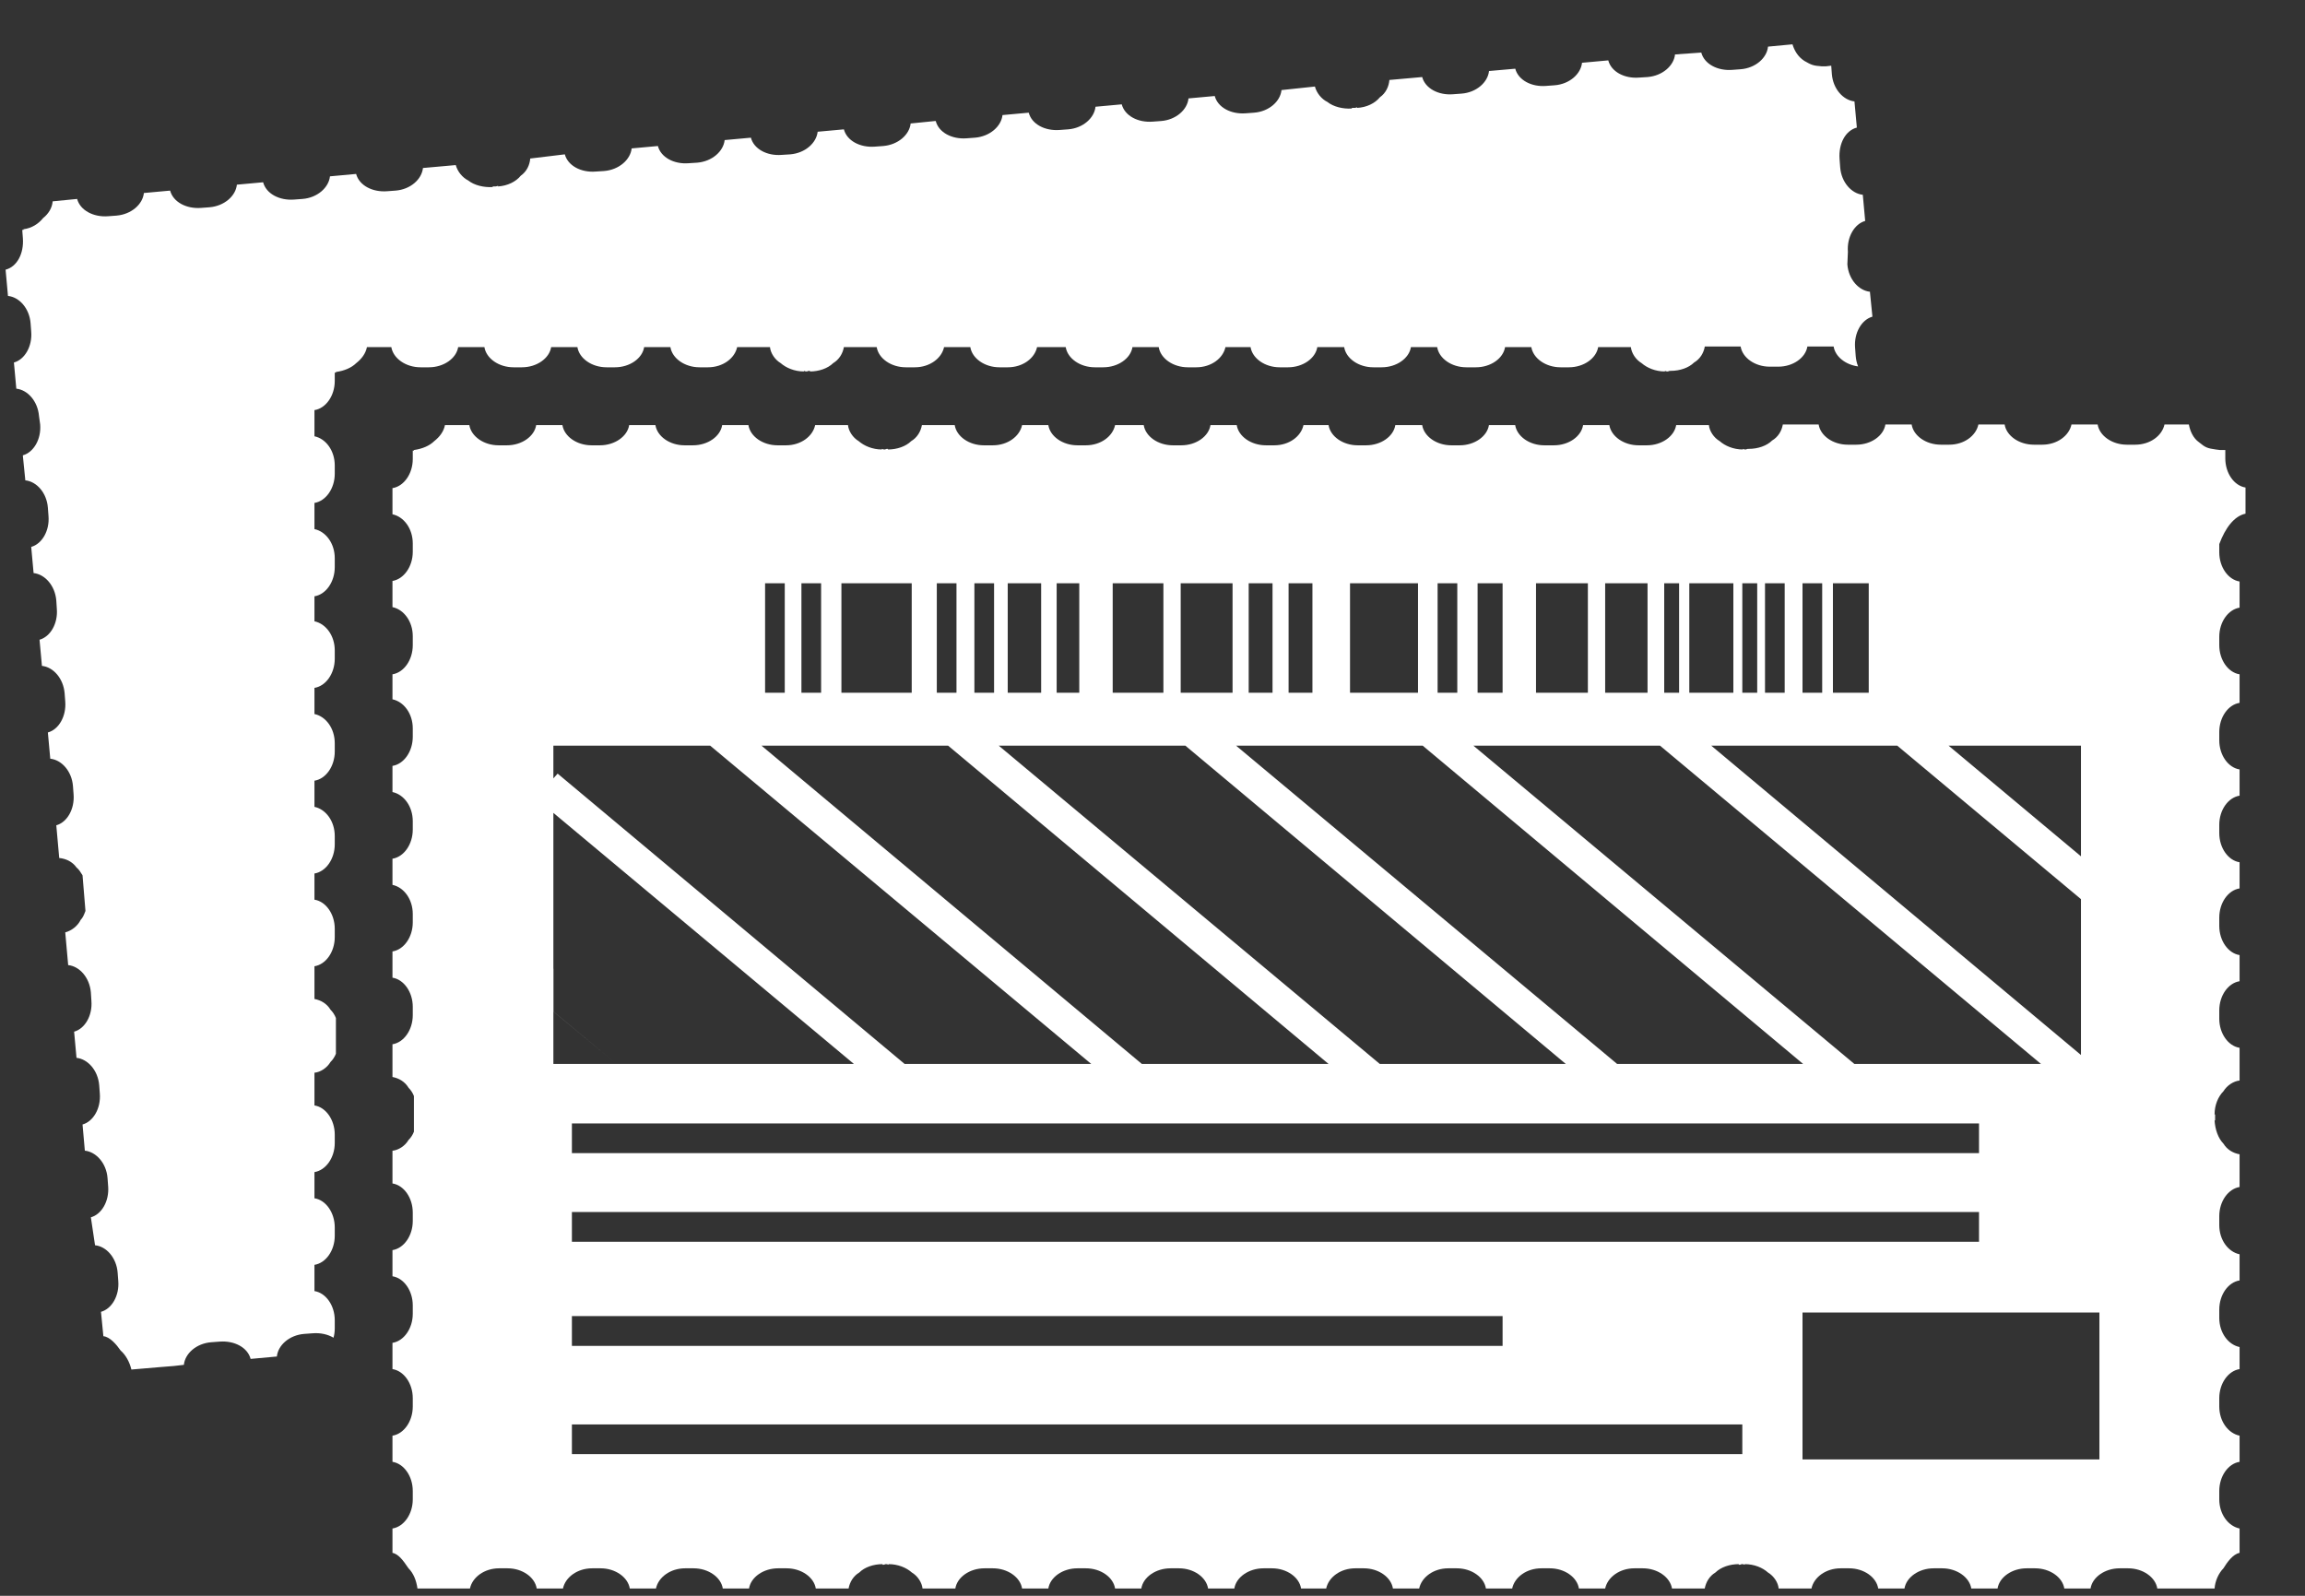 <svg width="26" height="18" viewBox="0 0 26 18" fill="none" xmlns="http://www.w3.org/2000/svg">
<rect x="0" y="0" width="26" height="18" fill="#333333" stroke="none"/>
<path fill-rule="evenodd" clip-rule="evenodd" d="M20.945 1.439L20.918 1.144C20.791 1.13 20.676 1.003 20.663 0.835L20.656 0.741L20.596 0.748H20.548C20.454 0.741 20.434 0.734 20.353 0.687C20.279 0.64 20.239 0.567 20.219 0.5L19.943 0.526C19.93 0.654 19.802 0.768 19.634 0.781L19.54 0.788C19.372 0.801 19.224 0.721 19.19 0.593L18.894 0.614C18.881 0.741 18.753 0.855 18.585 0.869L18.491 0.875C18.322 0.889 18.174 0.808 18.141 0.681L17.845 0.708C17.831 0.835 17.704 0.949 17.535 0.962L17.441 0.969C17.273 0.983 17.125 0.902 17.092 0.775L16.796 0.801C16.782 0.929 16.654 1.043 16.486 1.056L16.392 1.063C16.224 1.077 16.076 0.996 16.042 0.869L15.672 0.902C15.666 0.976 15.632 1.05 15.565 1.097C15.511 1.164 15.417 1.211 15.309 1.217V1.211C15.306 1.211 15.301 1.212 15.296 1.214C15.291 1.216 15.286 1.217 15.283 1.217H15.249V1.224C15.148 1.231 15.04 1.204 14.973 1.15C14.906 1.117 14.852 1.05 14.832 0.976L14.455 1.016C14.442 1.144 14.314 1.258 14.146 1.271L14.052 1.278C13.884 1.291 13.736 1.211 13.702 1.083L13.406 1.11C13.393 1.238 13.265 1.352 13.097 1.365L13.003 1.372C12.834 1.385 12.687 1.305 12.653 1.177L12.357 1.204C12.344 1.331 12.216 1.446 12.048 1.459L11.953 1.466C11.785 1.479 11.637 1.399 11.604 1.271L11.308 1.298C11.294 1.425 11.166 1.539 10.998 1.553L10.904 1.56C10.736 1.573 10.588 1.493 10.555 1.365H10.548L10.279 1.392H10.272C10.259 1.519 10.131 1.633 9.963 1.647L9.869 1.654C9.7 1.667 9.552 1.586 9.519 1.459L9.223 1.486C9.209 1.613 9.082 1.727 8.914 1.741L8.819 1.747C8.651 1.761 8.503 1.68 8.47 1.553L8.174 1.58C8.16 1.707 8.033 1.821 7.864 1.835L7.77 1.841C7.602 1.855 7.454 1.774 7.421 1.647L7.125 1.674C7.111 1.801 6.983 1.915 6.815 1.929L6.721 1.935C6.553 1.949 6.405 1.868 6.371 1.741L5.981 1.788C5.975 1.862 5.941 1.935 5.874 1.982C5.82 2.049 5.726 2.096 5.618 2.103V2.096C5.615 2.096 5.61 2.098 5.605 2.1C5.6 2.101 5.595 2.103 5.591 2.103H5.558V2.11C5.457 2.116 5.349 2.09 5.282 2.036C5.215 2.002 5.161 1.935 5.141 1.862L4.771 1.895C4.757 2.023 4.63 2.137 4.461 2.15L4.367 2.157C4.199 2.17 4.051 2.09 4.017 1.962L3.722 1.989C3.708 2.116 3.58 2.231 3.412 2.244L3.318 2.251C3.15 2.264 3.002 2.184 2.968 2.056L2.672 2.083C2.659 2.21 2.531 2.324 2.363 2.338L2.269 2.345C2.101 2.358 1.953 2.278 1.919 2.15L1.623 2.177C1.61 2.304 1.482 2.418 1.314 2.432L1.22 2.439C1.052 2.452 0.904 2.371 0.87 2.244L0.594 2.271C0.588 2.345 0.547 2.412 0.487 2.459C0.433 2.526 0.359 2.573 0.265 2.586V2.593H0.251L0.258 2.687C0.271 2.861 0.191 3.009 0.063 3.042L0.09 3.338C0.218 3.351 0.332 3.479 0.345 3.646L0.352 3.74C0.366 3.908 0.278 4.056 0.157 4.089L0.184 4.384C0.312 4.398 0.426 4.525 0.44 4.693L0.453 4.787C0.467 4.955 0.379 5.102 0.258 5.136V5.142L0.285 5.411V5.418C0.413 5.431 0.527 5.558 0.54 5.726L0.547 5.82C0.561 5.988 0.473 6.135 0.352 6.169L0.379 6.464C0.507 6.478 0.621 6.605 0.635 6.773L0.641 6.867C0.655 7.035 0.567 7.182 0.446 7.216L0.473 7.511C0.601 7.524 0.715 7.652 0.729 7.82L0.736 7.913C0.749 8.081 0.662 8.229 0.54 8.262L0.567 8.558C0.695 8.571 0.81 8.699 0.823 8.866L0.83 8.96C0.843 9.128 0.756 9.276 0.635 9.309L0.668 9.678C0.742 9.685 0.816 9.718 0.863 9.785C0.89 9.806 0.91 9.839 0.931 9.873L0.964 10.275L0.959 10.288C0.947 10.319 0.934 10.352 0.91 10.376C0.877 10.443 0.81 10.497 0.736 10.517L0.769 10.886C0.897 10.899 1.011 11.027 1.025 11.194L1.031 11.288C1.045 11.456 0.957 11.604 0.836 11.637L0.863 11.932C0.991 11.946 1.105 12.073 1.119 12.241L1.126 12.335C1.139 12.503 1.052 12.65 0.931 12.684L0.957 12.979C1.085 12.993 1.2 13.12 1.213 13.288L1.22 13.382C1.233 13.55 1.146 13.697 1.025 13.731L1.072 14.046C1.2 14.059 1.314 14.187 1.327 14.355L1.334 14.448C1.348 14.616 1.26 14.764 1.139 14.797L1.166 15.072C1.24 15.079 1.314 15.166 1.361 15.234C1.415 15.28 1.462 15.361 1.482 15.448L1.798 15.421L1.96 15.408L2.074 15.395C2.087 15.267 2.215 15.153 2.383 15.14L2.477 15.133C2.646 15.12 2.793 15.2 2.827 15.328L3.123 15.301C3.136 15.173 3.264 15.059 3.432 15.046L3.527 15.039C3.615 15.032 3.698 15.051 3.762 15.089C3.771 15.057 3.776 15.021 3.776 14.985V14.891C3.776 14.724 3.675 14.583 3.547 14.563V14.267C3.675 14.247 3.776 14.106 3.776 13.939V13.845C3.776 13.677 3.675 13.536 3.547 13.516V13.221C3.675 13.2 3.776 13.06 3.776 12.892V12.798C3.776 12.63 3.675 12.489 3.547 12.469V12.1C3.614 12.094 3.688 12.046 3.728 11.979C3.755 11.953 3.776 11.919 3.789 11.886V11.483C3.776 11.449 3.755 11.416 3.728 11.389C3.688 11.322 3.621 11.282 3.547 11.268V10.899C3.675 10.879 3.776 10.738 3.776 10.57V10.476C3.776 10.309 3.675 10.168 3.547 10.148V9.853C3.675 9.832 3.776 9.691 3.776 9.524V9.43C3.776 9.262 3.675 9.128 3.547 9.101V8.806C3.675 8.786 3.776 8.645 3.776 8.477V8.383C3.776 8.215 3.675 8.081 3.547 8.054V7.759C3.675 7.739 3.776 7.598 3.776 7.43V7.336C3.776 7.169 3.675 7.035 3.547 7.008V7.001V6.733V6.726C3.675 6.706 3.776 6.565 3.776 6.397V6.296C3.776 6.129 3.675 5.995 3.547 5.968V5.673C3.675 5.652 3.776 5.511 3.776 5.344V5.25C3.776 5.082 3.675 4.948 3.547 4.921V4.626C3.675 4.606 3.776 4.465 3.776 4.297V4.203H3.789V4.196C3.883 4.183 3.964 4.149 4.018 4.096C4.078 4.049 4.125 3.988 4.139 3.915H4.414C4.435 4.042 4.576 4.143 4.744 4.143H4.838C5.006 4.143 5.148 4.042 5.168 3.915H5.464C5.484 4.042 5.625 4.143 5.793 4.143H5.887C6.055 4.143 6.197 4.042 6.217 3.915H6.513C6.533 4.042 6.674 4.143 6.842 4.143H6.936C7.105 4.143 7.246 4.042 7.266 3.915H7.562C7.582 4.042 7.723 4.143 7.891 4.143H7.986C8.154 4.143 8.288 4.042 8.315 3.915H8.685C8.692 3.982 8.739 4.056 8.806 4.096C8.867 4.149 8.961 4.19 9.068 4.19V4.183C9.082 4.19 9.089 4.19 9.102 4.19C9.115 4.183 9.122 4.183 9.136 4.183V4.19C9.237 4.19 9.337 4.156 9.398 4.096C9.465 4.056 9.506 3.988 9.519 3.915H9.889C9.909 4.042 10.05 4.143 10.218 4.143H10.319C10.487 4.143 10.622 4.042 10.649 3.915H10.945C10.965 4.042 11.106 4.143 11.274 4.143H11.368C11.537 4.143 11.671 4.042 11.698 3.915H12.021C12.041 4.042 12.182 4.143 12.35 4.143H12.444C12.613 4.143 12.754 4.042 12.774 3.915H13.07C13.09 4.042 13.231 4.143 13.399 4.143H13.494C13.662 4.143 13.796 4.042 13.823 3.915H13.83H14.099H14.106C14.126 4.042 14.267 4.143 14.435 4.143H14.529C14.697 4.143 14.839 4.042 14.859 3.915H15.162C15.182 4.042 15.323 4.143 15.491 4.143H15.585C15.753 4.143 15.895 4.042 15.915 3.915H16.211C16.231 4.042 16.372 4.143 16.54 4.143H16.648C16.816 4.143 16.957 4.042 16.977 3.915H17.273C17.294 4.042 17.435 4.143 17.603 4.143H17.697C17.865 4.143 18.006 4.042 18.027 3.915H18.396C18.403 3.982 18.45 4.056 18.517 4.096C18.578 4.149 18.672 4.19 18.78 4.19V4.183C18.793 4.19 18.8 4.19 18.813 4.19C18.827 4.183 18.834 4.183 18.847 4.183C18.948 4.183 19.049 4.149 19.109 4.089C19.177 4.049 19.217 3.982 19.23 3.908H19.634C19.654 4.035 19.795 4.136 19.963 4.136H20.058C20.226 4.136 20.367 4.035 20.387 3.908H20.683C20.701 4.022 20.816 4.114 20.959 4.133C20.945 4.097 20.935 4.057 20.932 4.015L20.925 3.921C20.912 3.754 20.999 3.606 21.12 3.572V3.566L21.093 3.297V3.291C20.965 3.277 20.851 3.15 20.838 2.982L20.844 2.841C20.831 2.673 20.918 2.526 21.039 2.492L21.012 2.197C20.885 2.184 20.77 2.056 20.757 1.888L20.75 1.794C20.737 1.62 20.817 1.472 20.945 1.439ZM25.329 5.794V5.499C25.201 5.479 25.101 5.338 25.101 5.17V5.076H25.04L24.993 5.07C24.899 5.056 24.879 5.05 24.805 4.989C24.738 4.942 24.704 4.862 24.69 4.788H24.415C24.388 4.915 24.253 5.016 24.085 5.016H23.991C23.823 5.016 23.682 4.915 23.661 4.788H23.366C23.339 4.915 23.204 5.016 23.036 5.016H22.942C22.774 5.016 22.632 4.915 22.612 4.788H22.316C22.289 4.915 22.155 5.016 21.987 5.016H21.893C21.724 5.016 21.583 4.915 21.563 4.788H21.267C21.247 4.915 21.106 5.016 20.938 5.016H20.843C20.675 5.016 20.534 4.915 20.514 4.788H20.11C20.097 4.862 20.057 4.929 19.989 4.969C19.929 5.029 19.828 5.063 19.727 5.063C19.714 5.063 19.707 5.063 19.693 5.07C19.68 5.07 19.673 5.07 19.66 5.063V5.07C19.552 5.07 19.458 5.029 19.398 4.976C19.33 4.936 19.283 4.862 19.276 4.795H18.907C18.886 4.922 18.745 5.023 18.577 5.023H18.483C18.315 5.023 18.174 4.922 18.153 4.795H17.857C17.837 4.922 17.696 5.023 17.528 5.023H17.42C17.252 5.023 17.111 4.922 17.091 4.795H16.795C16.775 4.922 16.633 5.023 16.465 5.023H16.371C16.203 5.023 16.062 4.922 16.042 4.795H15.739C15.719 4.922 15.578 5.023 15.409 5.023H15.315C15.147 5.023 15.006 4.922 14.986 4.795H14.979H14.71H14.703C14.676 4.922 14.542 5.023 14.374 5.023H14.28C14.111 5.023 13.97 4.922 13.95 4.795H13.654C13.634 4.922 13.493 5.023 13.325 5.023H13.23C13.062 5.023 12.921 4.922 12.901 4.795H12.578C12.551 4.922 12.417 5.023 12.248 5.023H12.154C11.986 5.023 11.845 4.922 11.825 4.795H11.529C11.502 4.922 11.367 5.023 11.199 5.023H11.098C10.93 5.023 10.789 4.922 10.769 4.795H10.399C10.386 4.868 10.345 4.936 10.278 4.976C10.217 5.036 10.117 5.07 10.016 5.07V5.063C10.002 5.063 9.995 5.063 9.982 5.07C9.969 5.07 9.962 5.07 9.948 5.063V5.07C9.841 5.07 9.747 5.029 9.686 4.976C9.619 4.936 9.572 4.862 9.565 4.795H9.195C9.168 4.922 9.034 5.023 8.866 5.023H8.771C8.603 5.023 8.462 4.922 8.442 4.795H8.146C8.126 4.922 7.985 5.023 7.816 5.023H7.722C7.554 5.023 7.413 4.922 7.393 4.795H7.097C7.077 4.922 6.935 5.023 6.767 5.023H6.673C6.505 5.023 6.364 4.922 6.344 4.795H6.048C6.028 4.922 5.886 5.023 5.718 5.023H5.624C5.456 5.023 5.315 4.922 5.294 4.795H5.019C5.005 4.868 4.958 4.929 4.898 4.976C4.844 5.029 4.763 5.063 4.669 5.076V5.083H4.656V5.177C4.656 5.345 4.555 5.486 4.427 5.506V5.801C4.555 5.828 4.656 5.962 4.656 6.13V6.224C4.656 6.391 4.555 6.532 4.427 6.553V6.848C4.555 6.875 4.656 7.009 4.656 7.176V7.277C4.656 7.445 4.555 7.586 4.427 7.606V7.613V7.881V7.888C4.555 7.915 4.656 8.049 4.656 8.216V8.31C4.656 8.478 4.555 8.619 4.427 8.639V8.934C4.555 8.961 4.656 9.095 4.656 9.263V9.357C4.656 9.525 4.555 9.666 4.427 9.686V9.981C4.555 10.008 4.656 10.142 4.656 10.31V10.404C4.656 10.572 4.555 10.712 4.427 10.732V11.028C4.555 11.048 4.656 11.189 4.656 11.357V11.45C4.656 11.618 4.555 11.759 4.427 11.779V12.148C4.501 12.162 4.568 12.202 4.608 12.269C4.635 12.296 4.656 12.329 4.669 12.363V12.765C4.656 12.799 4.635 12.833 4.608 12.859C4.568 12.927 4.494 12.973 4.427 12.98V13.349C4.555 13.369 4.656 13.51 4.656 13.678V13.772C4.656 13.94 4.555 14.081 4.427 14.101V14.396C4.555 14.416 4.656 14.557 4.656 14.725V14.819C4.656 14.986 4.555 15.127 4.427 15.147V15.443C4.555 15.463 4.656 15.604 4.656 15.771V15.865C4.656 16.033 4.555 16.174 4.427 16.194V16.489C4.555 16.509 4.656 16.65 4.656 16.818V16.912C4.656 17.08 4.555 17.221 4.427 17.241V17.516C4.496 17.528 4.553 17.61 4.598 17.676L4.608 17.69C4.662 17.744 4.696 17.824 4.709 17.918H5.025H5.187H5.301C5.328 17.791 5.463 17.69 5.631 17.69H5.725C5.893 17.69 6.034 17.791 6.054 17.918H6.35C6.377 17.791 6.512 17.69 6.68 17.69H6.774C6.942 17.69 7.083 17.791 7.104 17.918H7.399C7.426 17.791 7.561 17.69 7.729 17.69H7.823C7.991 17.69 8.133 17.791 8.153 17.918H8.449C8.469 17.791 8.61 17.69 8.778 17.69H8.872C9.04 17.69 9.182 17.791 9.202 17.918H9.572C9.585 17.845 9.626 17.777 9.693 17.737C9.753 17.677 9.854 17.643 9.955 17.643V17.65C9.969 17.65 9.975 17.65 9.989 17.643C10.002 17.643 10.009 17.643 10.022 17.65V17.643C10.13 17.643 10.224 17.683 10.285 17.737C10.352 17.777 10.399 17.851 10.406 17.918H10.776C10.796 17.791 10.937 17.69 11.105 17.69H11.199C11.367 17.69 11.509 17.791 11.529 17.918H11.825C11.845 17.791 11.986 17.69 12.154 17.69H12.248C12.417 17.69 12.558 17.791 12.578 17.918H12.874C12.894 17.791 13.035 17.69 13.204 17.69H13.298C13.466 17.69 13.607 17.791 13.627 17.918H13.923C13.943 17.791 14.085 17.69 14.253 17.69H14.347C14.515 17.69 14.656 17.791 14.676 17.918H14.683H14.952H14.959C14.986 17.791 15.12 17.69 15.288 17.69H15.383C15.551 17.69 15.692 17.791 15.712 17.918H16.008C16.035 17.791 16.169 17.69 16.337 17.69H16.432C16.6 17.69 16.741 17.791 16.761 17.918H17.057C17.084 17.791 17.218 17.69 17.387 17.69H17.481C17.649 17.69 17.79 17.791 17.81 17.918H18.106C18.133 17.791 18.268 17.69 18.436 17.69H18.53C18.698 17.69 18.839 17.791 18.86 17.918H19.229C19.243 17.845 19.283 17.777 19.35 17.737C19.411 17.677 19.512 17.643 19.613 17.643V17.65C19.626 17.65 19.633 17.65 19.646 17.643C19.66 17.643 19.666 17.643 19.68 17.65V17.643C19.788 17.643 19.882 17.683 19.942 17.737C20.009 17.777 20.057 17.851 20.063 17.918H20.433C20.46 17.791 20.595 17.69 20.763 17.69H20.857C21.025 17.69 21.166 17.791 21.186 17.918H21.482C21.503 17.791 21.644 17.69 21.812 17.69H21.906C22.074 17.69 22.215 17.791 22.236 17.918H22.532C22.552 17.791 22.693 17.69 22.861 17.69H22.955C23.123 17.69 23.265 17.791 23.285 17.918H23.581C23.601 17.791 23.742 17.69 23.91 17.69H24.004C24.172 17.69 24.314 17.791 24.334 17.918H24.495H24.616H24.98C24.986 17.831 25.027 17.744 25.08 17.69C25.121 17.623 25.188 17.529 25.262 17.516V17.241C25.134 17.214 25.033 17.08 25.033 16.912V16.818C25.033 16.65 25.134 16.509 25.262 16.489V16.194C25.134 16.167 25.033 16.033 25.033 15.865V15.771C25.033 15.604 25.134 15.463 25.262 15.443V15.194C25.134 15.168 25.033 15.033 25.033 14.866V14.772C25.033 14.604 25.134 14.463 25.262 14.443V14.148C25.134 14.121 25.033 13.987 25.033 13.819V13.718C25.033 13.55 25.134 13.41 25.262 13.389V13.02C25.188 13.007 25.121 12.967 25.08 12.9C25.02 12.839 24.986 12.739 24.98 12.638H24.986V12.604V12.571H24.98C24.98 12.464 25.02 12.37 25.08 12.309C25.121 12.242 25.195 12.195 25.262 12.188V11.819C25.134 11.799 25.033 11.658 25.033 11.491V11.397C25.033 11.229 25.134 11.088 25.262 11.068V10.773C25.134 10.753 25.033 10.612 25.033 10.444V10.35C25.033 10.182 25.134 10.041 25.262 10.021V9.726C25.134 9.706 25.033 9.565 25.033 9.397V9.303C25.033 9.136 25.134 8.995 25.262 8.975V8.679C25.134 8.659 25.033 8.518 25.033 8.351V8.257C25.033 8.089 25.134 7.948 25.262 7.928V7.881V7.613V7.606C25.134 7.586 25.033 7.445 25.033 7.277V7.183C25.033 7.015 25.134 6.875 25.262 6.854V6.559C25.134 6.539 25.033 6.398 25.033 6.23V6.137C25.101 5.955 25.201 5.821 25.329 5.794ZM8.852 6.579H8.63V7.814H8.852V6.579ZM9.04 6.579H9.262V7.814H9.04V6.579ZM10.789 6.579H10.567V7.814H10.789V6.579ZM10.991 6.579H11.213V7.814H10.991V6.579ZM11.367 6.579H11.744V7.814H11.367V6.579ZM13.903 6.579H13.318V7.814H13.903V6.579ZM14.354 6.579H14.085V7.814H14.354V6.579ZM15.228 6.579H15.995V7.814H15.228V6.579ZM16.949 6.579H16.667V7.814H16.949V6.579ZM17.326 6.579H17.911V7.814H17.326V6.579ZM18.584 6.579H18.106V7.814H18.584V6.579ZM19.552 6.579H19.055V7.814H19.552V6.579ZM14.535 6.579H14.804V7.814H14.535V6.579ZM21.079 6.579H20.675V7.814H21.079V6.579ZM12.551 6.579H13.123V7.814H12.551V6.579ZM12.174 6.579H11.919V7.814H12.174V6.579ZM20.332 6.579H20.554V7.814H20.332V6.579ZM20.131 6.579H19.909V7.814H20.131V6.579ZM18.772 6.579H18.94V7.814H18.772V6.579ZM19.821 6.579H19.653V7.814H19.821V6.579ZM16.216 6.579H16.438V7.814H16.216V6.579ZM10.284 6.579H9.491V7.814H10.284V6.579ZM22.323 13.007H6.451V12.672H22.323V13.007ZM22.323 14.007H6.451V13.671H22.323V14.007ZM6.451 15.181H16.949V14.845H6.451V15.181ZM19.653 16.402H6.451V16.067H19.653V16.402ZM23.681 14.805H20.332V16.462H23.681V14.805ZM12.309 12.001H10.204L6.29 8.726L6.242 8.78V8.411H8.011L12.309 12.001ZM14.986 12.001H12.88L8.59 8.411H10.695L14.986 12.001ZM17.662 12.001H15.564L11.266 8.411H13.371L17.662 12.001ZM7.527 12.001H9.632L6.242 9.169V10.927L6.243 10.927V11.41L6.955 12.001H7.527L7.527 12.001ZM6.242 12.001H6.955L6.242 11.41V12.001ZM20.339 12.001H18.241L13.943 8.411H16.048L20.339 12.001ZM20.917 12.001H23.022L18.725 8.411H16.62L20.917 12.001ZM19.303 8.411L23.473 11.9V10.142L21.401 8.411H19.303ZM23.473 9.659L21.98 8.411H23.473V9.659Z" fill="white"/>
</svg>
